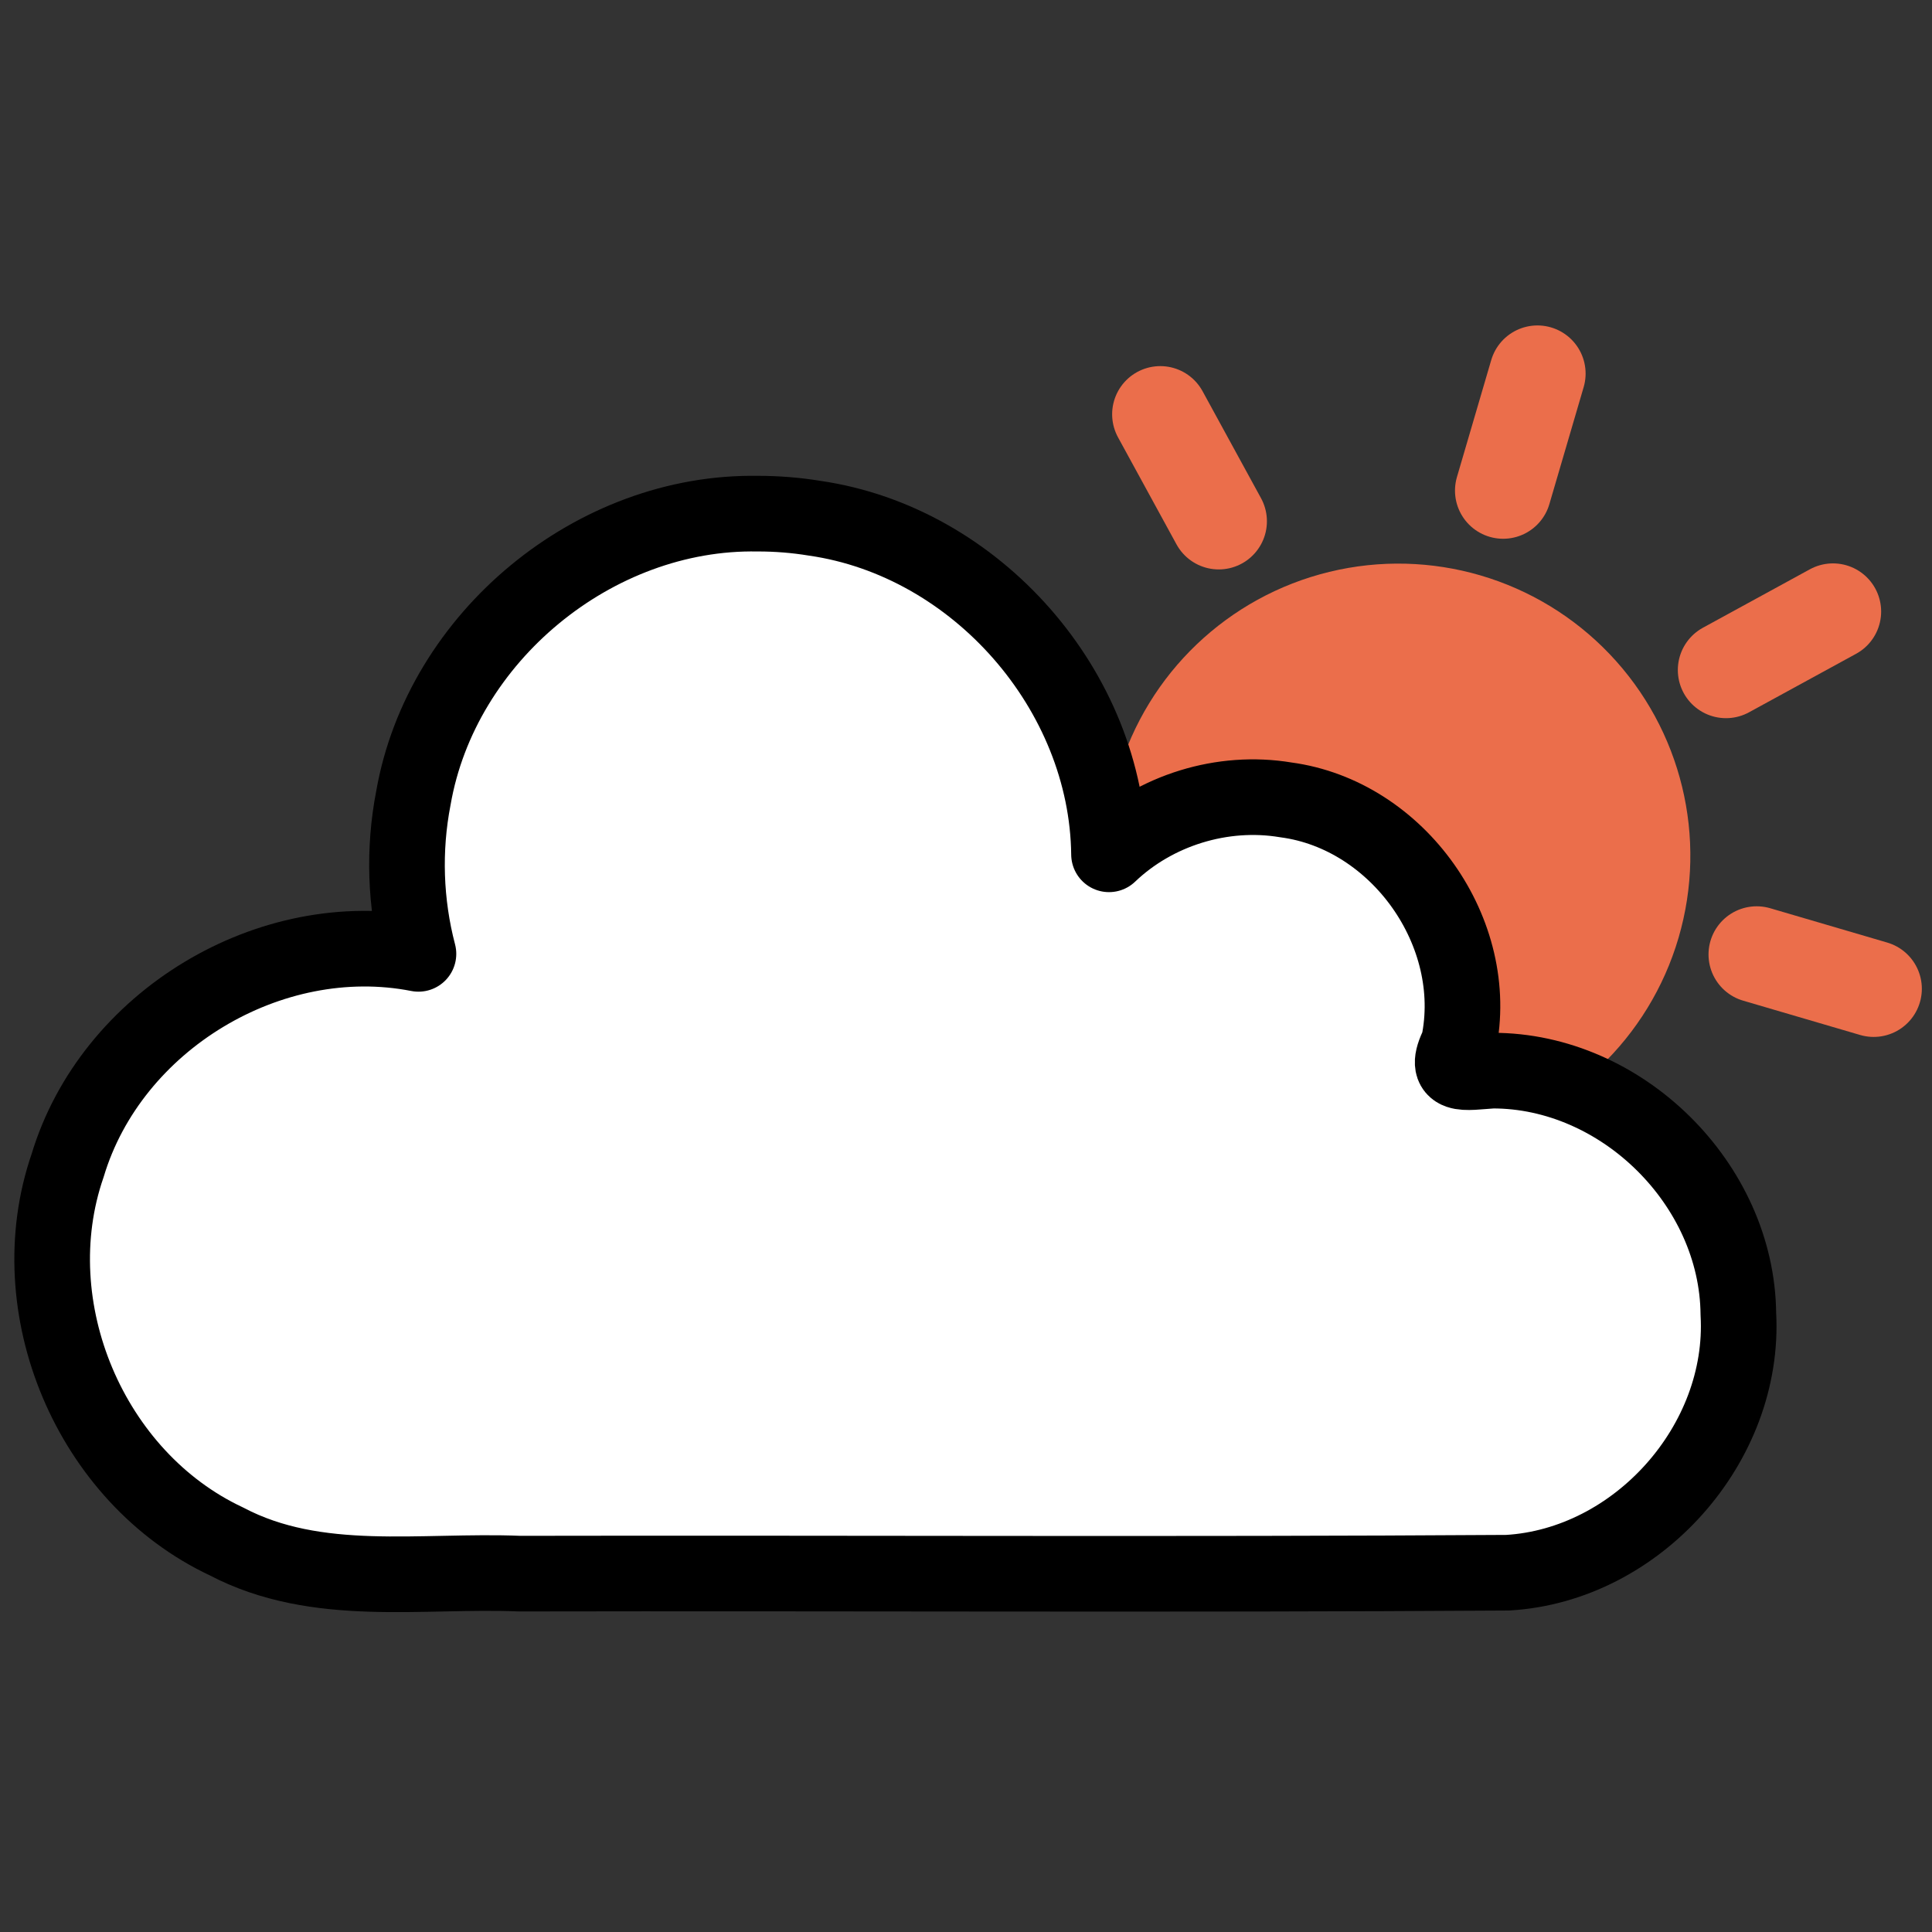 <svg width="300" height="300" version="1.1" viewBox="0 0 79.375 79.375" xmlns="http://www.w3.org/2000/svg" xmlns:xlink="http://www.w3.org/1999/xlink">
	<rect x="0" y="0" width="79.375" height="79.375" fill="#333333" stroke="none"/>
	<g>
		<circle transform="rotate(16.342)" cx="65.019" cy="17.569" r="11.998" fill="#eb6e4b" style="mix-blend-mode:normal"/>
		<g fill="none" stroke="#eb6e4b" stroke-linecap="round" stroke-width="3.957">
			<path d="m61.756 20.156 1.409-4.807" style="mix-blend-mode:normal"/>
			<path d="m72.172 39.213 4.807 1.41" style="mix-blend-mode:normal"/>
			<path d="m70.911 27.527 4.396-2.402" style="mix-blend-mode:normal"/>
			<path d="m50.072 21.416-2.402-4.396" style="mix-blend-mode:normal"/>
		</g>
	</g>
	<g>
		<path d="m31.145 21.104c-6.717-0.126-13.011 5.067-14.162 11.686-0.41 2.113-0.338 4.317 0.209 6.399-6.093-1.193-12.626 2.747-14.413 8.693-2.019 5.84 0.93 12.824 6.525 15.447 3.726 1.959 8.021 1.158 12.048 1.323 13.526-0.026 27.079 0.051 40.588-0.038 5.327-0.311 9.78-5.307 9.479-10.635-0.048-5.317-4.783-10.002-10.1-9.993-1.131 0.069-2.107 0.331-1.396-1.086 0.96-4.565-2.471-9.422-7.097-10.038-2.595-0.433-5.361 0.419-7.263 2.237-0.073-6.718-5.451-12.854-12.101-13.809-0.765-0.125-1.541-0.187-2.316-0.187z" fill="#fff" stroke="#000" stroke-linecap="square" stroke-linejoin="round" stroke-width="3.107" style="paint-order:normal"/>
	</g>
</svg>
